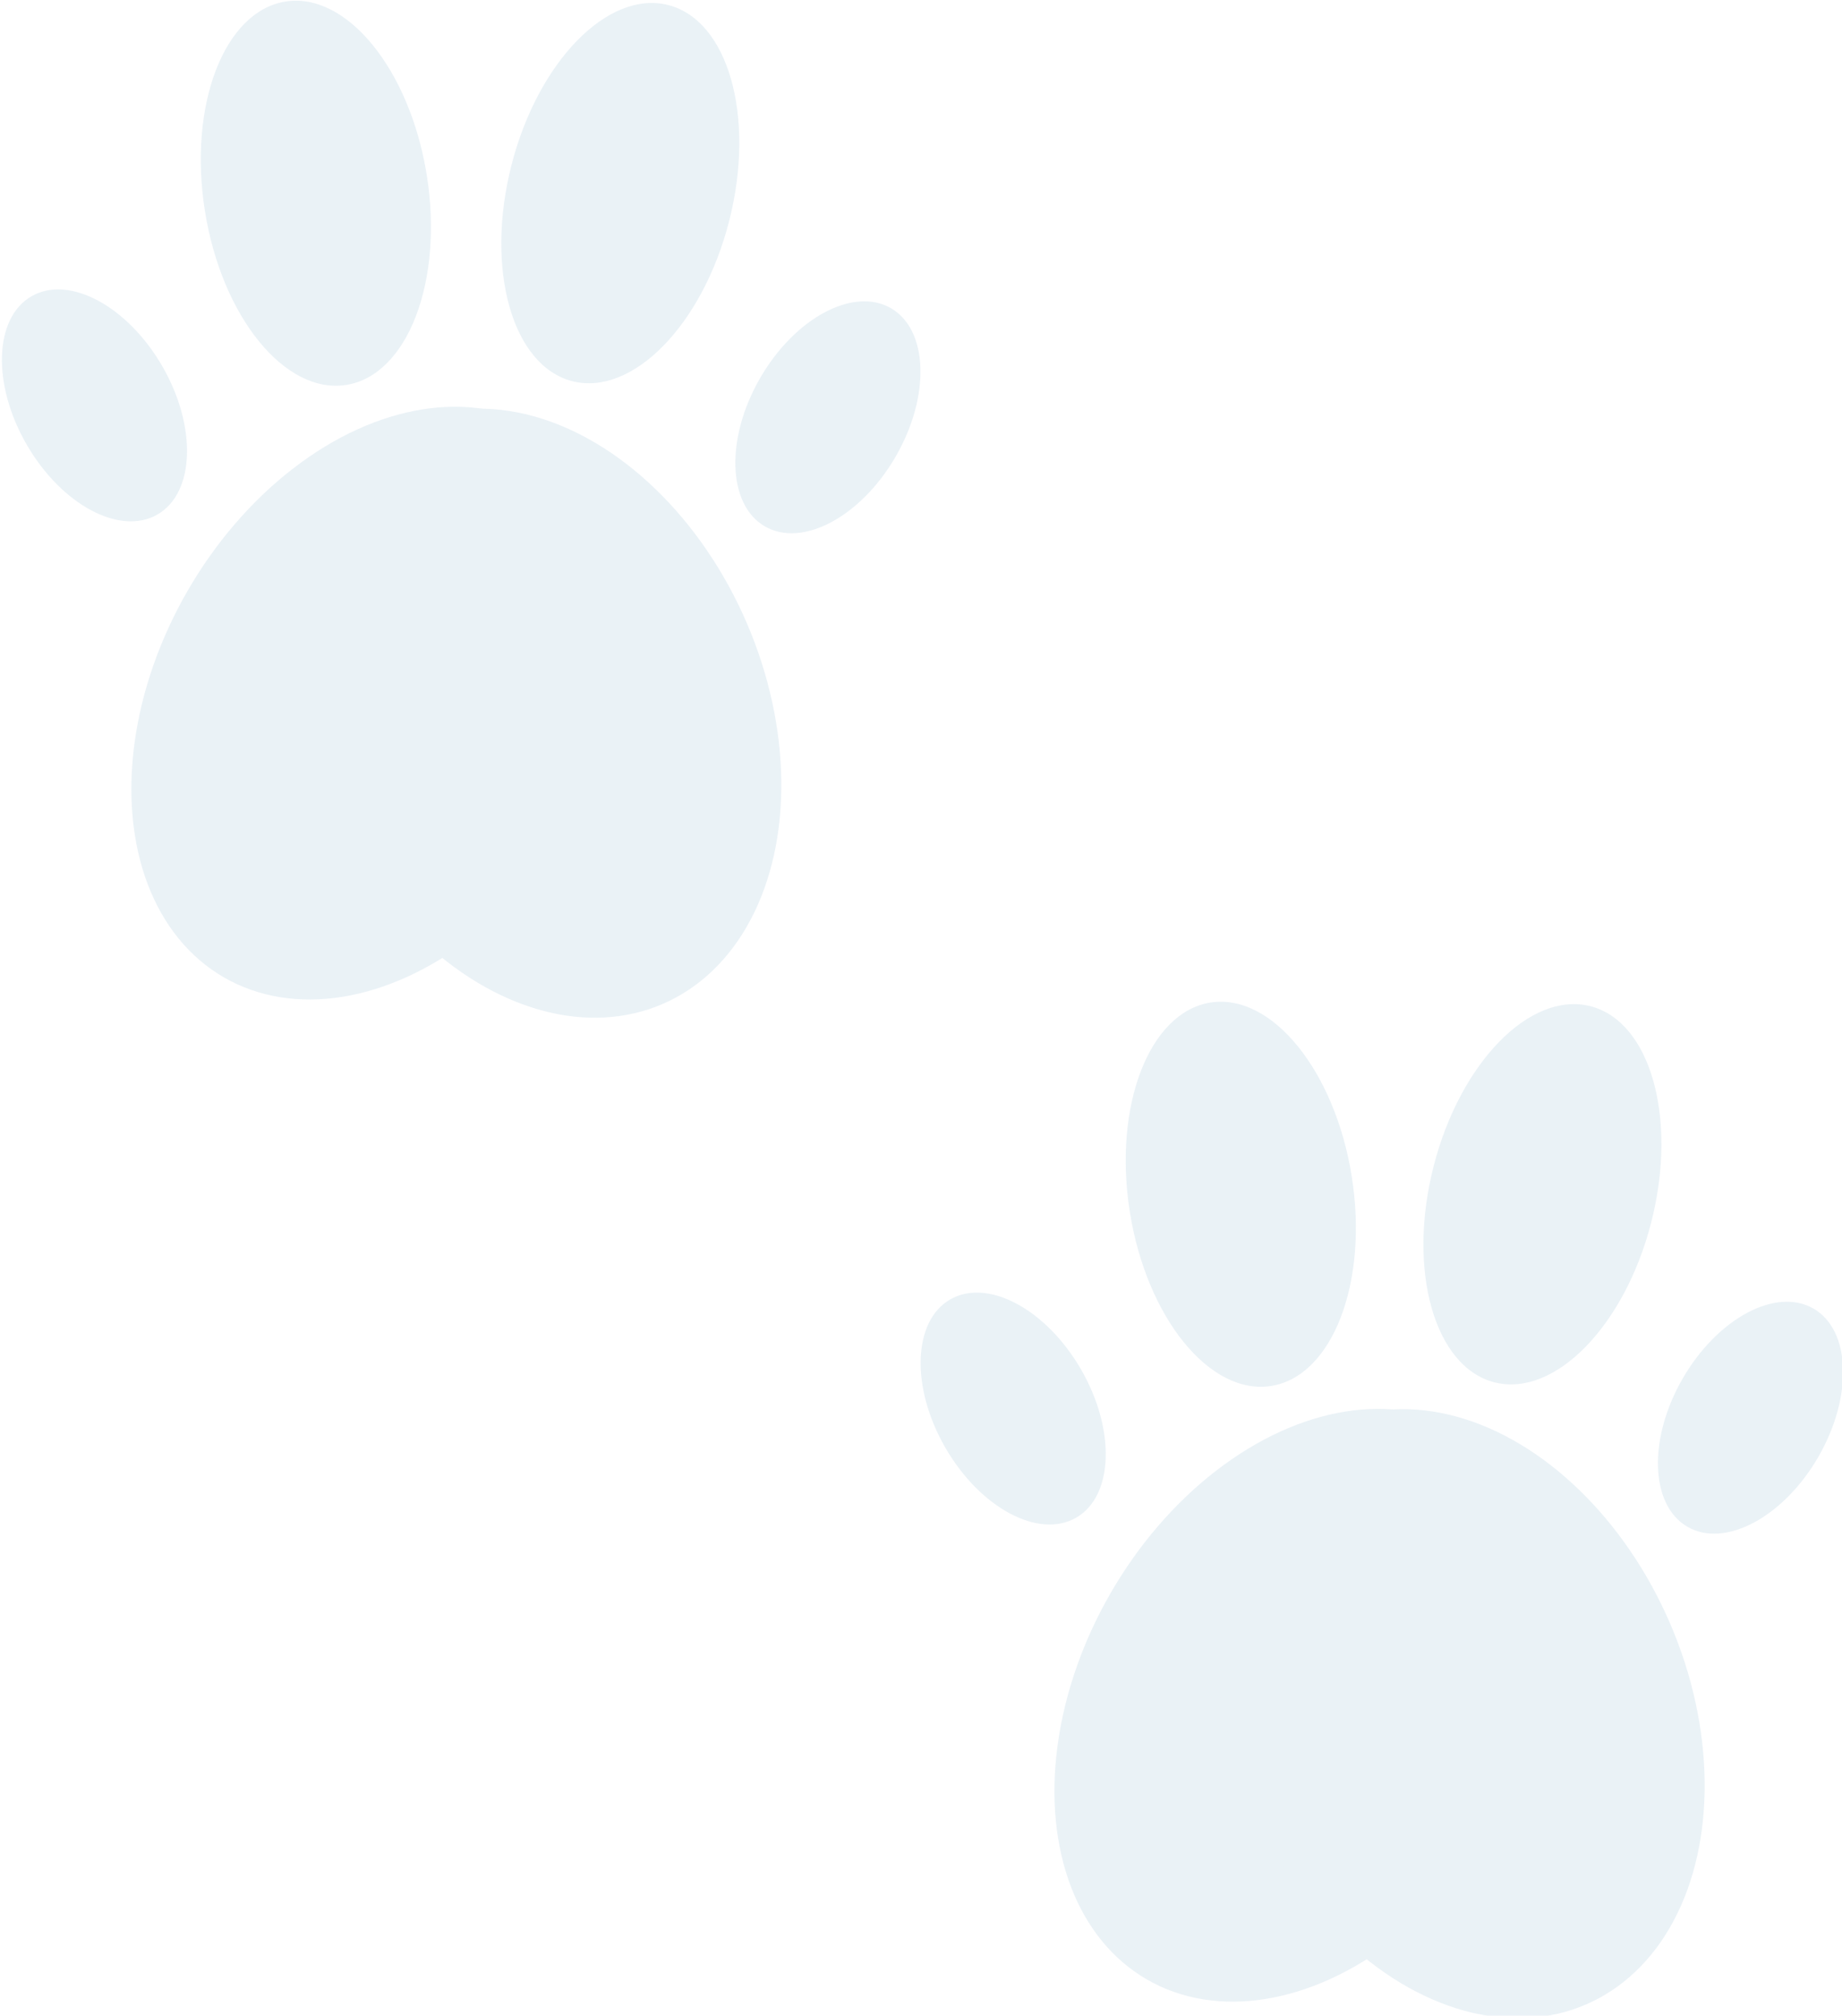 <svg xmlns="http://www.w3.org/2000/svg" width="54.1" height="59.2" viewBox="0 0 54.1 59.2"><g fill="#2576a7" opacity=".1"><ellipse cx="11.2" cy="20.7" rx="9.3" ry="6.6" transform="rotate(-60 11.17 20.652)"/><ellipse cx="15.8" cy="20.9" rx="6.7" ry="9.3" transform="rotate(-23.3 15.9 20.975)"/><ellipse cx="24.3" cy="12.2" rx="3.7" ry="2.3" transform="rotate(-60 24.356 12.214)"/><ellipse cx="2.8" cy="11.9" rx="2.3" ry="3.7" transform="rotate(-30 2.798 11.95)"/><ellipse cx="9.3" cy="5.7" rx="3.3" ry="5.7" transform="rotate(-9 9.13 5.832)"/><ellipse cx="18.2" cy="5.7" rx="5.7" ry="3.3" transform="rotate(-75.7 18.191 5.674)"/></g><g fill="#2576a7" opacity=".1"><ellipse cx="38.3" cy="50.1" rx="9.3" ry="6.6" transform="rotate(-60 38.303 50.058)"/><ellipse cx="42.9" cy="50.3" rx="6.7" ry="9.3" transform="rotate(-23.3 42.969 50.321)"/><ellipse cx="51.4" cy="41.7" rx="3.7" ry="2.3" transform="rotate(-60 51.351 41.657)"/><ellipse cx="29.8" cy="41.3" rx="2.3" ry="3.7" transform="rotate(-30 29.904 41.413)"/><ellipse cx="36.4" cy="35.1" rx="3.3" ry="5.7" transform="rotate(-9 36.254 34.816)"/><ellipse cx="45.3" cy="35.1" rx="5.7" ry="3.3" transform="rotate(-75.7 45.284 35.086)"/></g></svg>